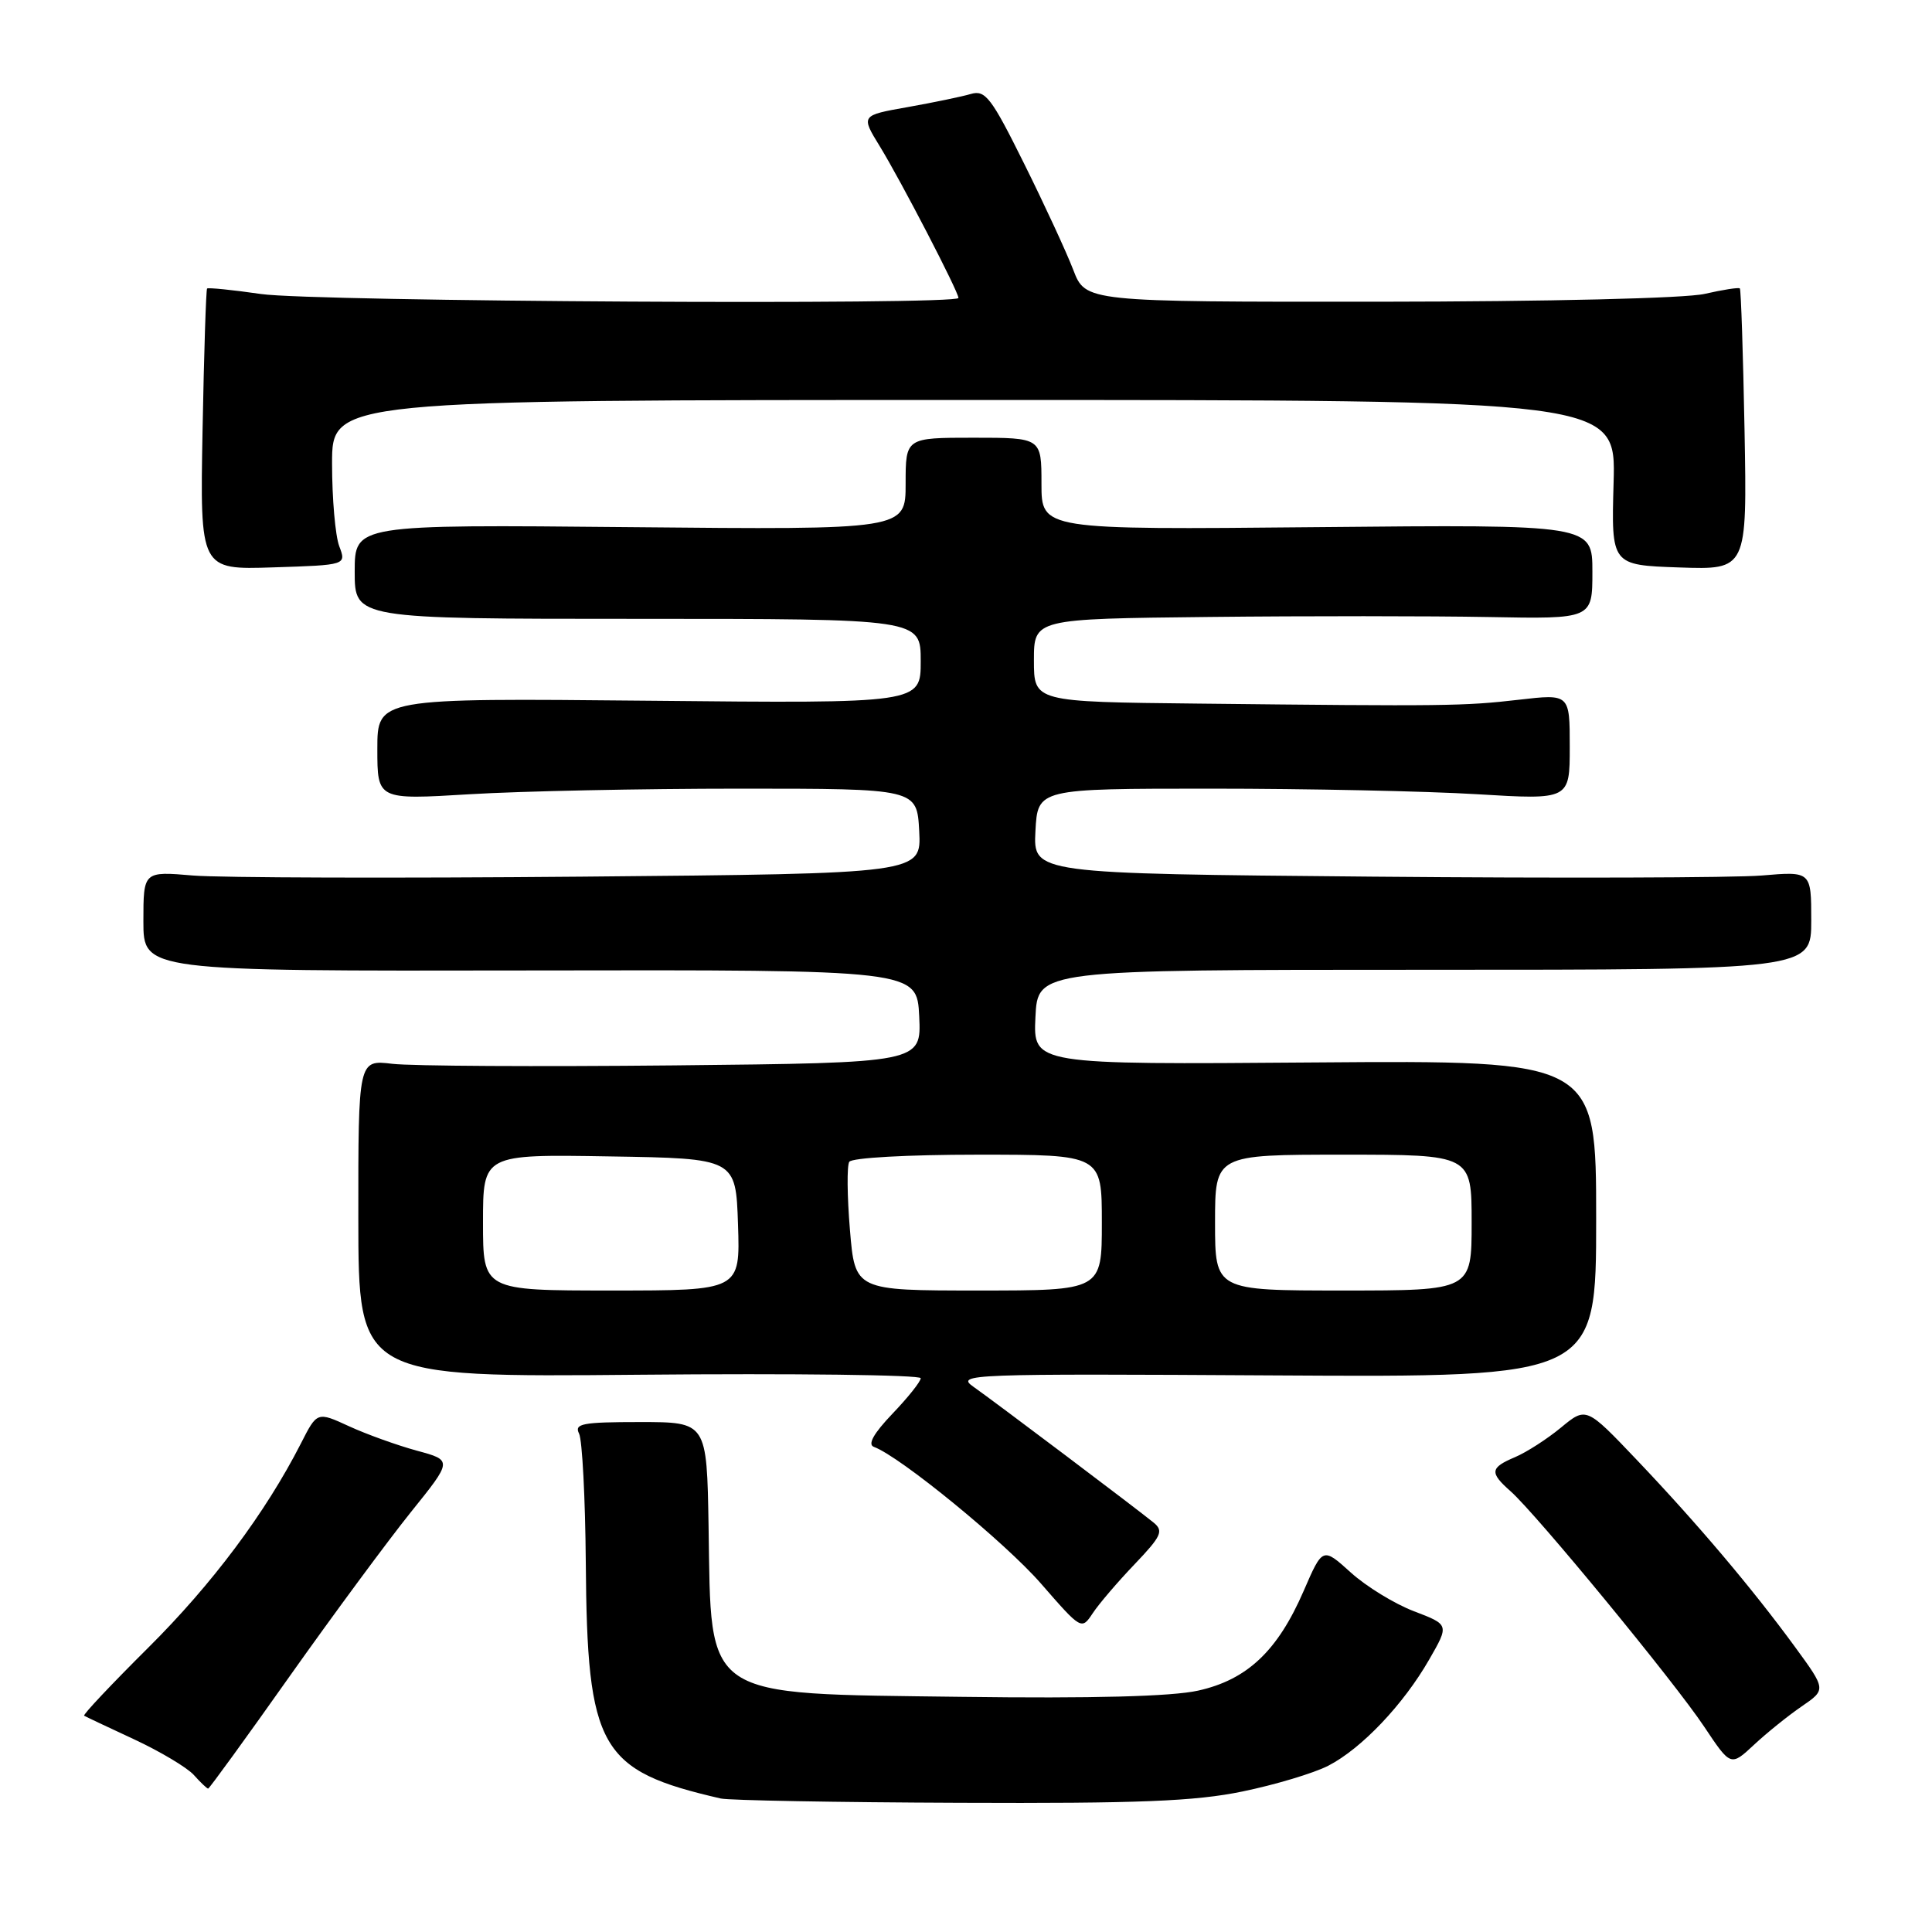 <?xml version="1.0" encoding="UTF-8" standalone="no"?>
<!DOCTYPE svg PUBLIC "-//W3C//DTD SVG 1.1//EN" "http://www.w3.org/Graphics/SVG/1.1/DTD/svg11.dtd" >
<svg xmlns="http://www.w3.org/2000/svg" xmlns:xlink="http://www.w3.org/1999/xlink" version="1.1" viewBox="0 0 256 256">
 <g >
 <path fill="currentColor"
d=" M 164.64 237.38 C 168.96 236.49 174.07 234.96 176.00 233.97 C 180.41 231.70 185.96 225.86 189.38 219.89 C 192.03 215.28 192.03 215.28 187.36 213.50 C 184.79 212.52 181.02 210.21 178.98 208.36 C 175.26 205.00 175.26 205.00 172.74 210.81 C 169.29 218.77 165.25 222.58 158.74 224.02 C 155.26 224.79 144.76 225.07 127.45 224.84 C 92.80 224.39 94.26 225.36 93.89 202.29 C 93.66 188.43 93.66 188.43 84.81 188.43 C 77.17 188.43 76.06 188.64 76.73 189.96 C 77.15 190.81 77.55 198.47 77.62 207.00 C 77.80 231.76 79.43 234.61 95.50 238.31 C 96.60 238.56 110.84 238.82 127.14 238.88 C 150.89 238.98 158.35 238.68 164.64 237.38 Z  M 38.37 222.13 C 44.16 213.95 51.39 204.17 54.43 200.38 C 59.97 193.50 59.97 193.50 55.23 192.22 C 52.63 191.51 48.59 190.06 46.26 188.99 C 42.02 187.04 42.02 187.04 39.87 191.27 C 35.19 200.44 28.12 209.90 19.66 218.31 C 14.78 223.16 10.95 227.22 11.15 227.34 C 11.34 227.46 14.32 228.87 17.77 230.47 C 21.22 232.08 24.78 234.20 25.68 235.19 C 26.57 236.19 27.43 237.00 27.58 237.00 C 27.73 237.00 32.59 230.31 38.37 222.13 Z  M 238.74 226.10 C 241.98 223.88 241.98 223.88 237.82 218.19 C 232.16 210.45 224.92 201.89 216.89 193.45 C 210.18 186.40 210.18 186.40 206.84 189.16 C 205.00 190.68 202.26 192.44 200.75 193.08 C 197.44 194.48 197.35 195.12 200.16 197.60 C 203.53 200.57 221.90 222.90 225.81 228.79 C 229.33 234.07 229.33 234.07 232.42 231.19 C 234.11 229.61 236.96 227.32 238.74 226.10 Z  M 150.35 207.26 C 153.89 203.55 154.21 202.86 152.87 201.76 C 150.62 199.92 131.89 185.80 128.98 183.75 C 126.61 182.08 128.30 182.01 169.00 182.25 C 211.50 182.50 211.50 182.50 211.50 161.50 C 211.50 140.50 211.50 140.50 174.20 140.78 C 136.90 141.07 136.90 141.07 137.20 134.78 C 137.50 128.50 137.50 128.50 188.75 128.50 C 240.00 128.50 240.00 128.50 240.00 121.98 C 240.00 115.45 240.00 115.45 233.43 116.01 C 229.81 116.31 206.62 116.38 181.88 116.16 C 136.91 115.76 136.91 115.76 137.20 110.13 C 137.50 104.50 137.50 104.50 160.50 104.50 C 173.15 104.50 189.01 104.83 195.75 105.24 C 208.00 105.98 208.00 105.98 208.00 98.96 C 208.00 91.94 208.00 91.94 201.25 92.72 C 193.97 93.56 191.62 93.59 158.75 93.23 C 137.00 93.00 137.00 93.00 137.00 87.50 C 137.00 82.00 137.00 82.00 160.25 81.75 C 173.04 81.61 189.69 81.62 197.25 81.76 C 211.00 82.02 211.00 82.02 211.00 75.76 C 211.00 69.50 211.00 69.50 174.50 69.85 C 138.00 70.20 138.00 70.20 138.00 64.10 C 138.00 58.00 138.00 58.00 129.00 58.00 C 120.00 58.00 120.00 58.00 120.00 64.10 C 120.00 70.20 120.00 70.20 83.50 69.85 C 47.00 69.50 47.00 69.50 47.00 75.75 C 47.00 82.00 47.00 82.00 84.50 82.00 C 122.00 82.00 122.00 82.00 122.00 87.60 C 122.00 93.21 122.00 93.21 86.00 92.85 C 50.00 92.50 50.00 92.50 50.00 99.24 C 50.00 105.98 50.00 105.98 62.25 105.24 C 68.99 104.83 85.07 104.50 98.00 104.50 C 121.50 104.50 121.50 104.50 121.80 110.13 C 122.09 115.76 122.09 115.76 77.12 116.16 C 52.38 116.38 29.19 116.31 25.57 116.01 C 19.00 115.45 19.00 115.45 19.00 122.07 C 19.00 128.68 19.00 128.68 70.25 128.59 C 121.50 128.50 121.50 128.50 121.80 134.67 C 122.09 140.83 122.09 140.83 89.30 141.17 C 71.26 141.35 54.47 141.26 51.98 140.96 C 47.47 140.42 47.47 140.42 47.48 161.46 C 47.50 182.50 47.50 182.50 84.75 182.16 C 105.24 181.97 122.00 182.18 122.00 182.62 C 122.00 183.06 120.31 185.18 118.25 187.33 C 115.75 189.95 114.93 191.41 115.80 191.72 C 119.28 193.00 133.20 204.39 137.95 209.85 C 143.29 215.98 143.31 216.00 144.80 213.75 C 145.62 212.51 148.12 209.59 150.35 207.26 Z  M 44.95 72.37 C 44.43 70.99 44.00 66.07 44.00 61.43 C 44.00 53.00 44.00 53.00 129.06 53.00 C 214.12 53.00 214.12 53.00 213.81 63.94 C 213.50 74.88 213.50 74.88 222.50 75.19 C 231.50 75.50 231.50 75.50 231.16 57.00 C 230.97 46.83 230.69 38.37 230.54 38.22 C 230.39 38.06 228.29 38.39 225.88 38.94 C 223.34 39.53 205.16 39.96 182.67 39.98 C 143.84 40.00 143.84 40.00 142.21 35.75 C 141.31 33.41 138.38 27.07 135.69 21.66 C 131.36 12.93 130.56 11.89 128.65 12.45 C 127.47 12.80 123.70 13.58 120.28 14.19 C 114.06 15.29 114.06 15.29 116.58 19.39 C 119.36 23.92 127.00 38.65 127.00 39.48 C 127.00 40.45 41.57 39.97 34.60 38.96 C 30.81 38.41 27.59 38.09 27.44 38.23 C 27.30 38.38 27.03 46.83 26.84 57.00 C 26.50 75.50 26.50 75.50 36.20 75.18 C 45.90 74.87 45.90 74.87 44.95 72.37 Z  M 64.00 161.98 C 64.00 152.95 64.00 152.95 80.75 153.23 C 97.50 153.50 97.50 153.50 97.79 162.25 C 98.08 171.00 98.08 171.00 81.04 171.00 C 64.00 171.00 64.00 171.00 64.00 161.98 Z  M 112.62 162.95 C 112.25 158.52 112.21 154.47 112.53 153.95 C 112.86 153.41 120.26 153.00 129.56 153.00 C 146.00 153.00 146.00 153.00 146.00 162.00 C 146.00 171.00 146.00 171.00 129.64 171.00 C 113.29 171.00 113.29 171.00 112.62 162.95 Z  M 161.00 162.00 C 161.00 153.00 161.00 153.00 178.00 153.00 C 195.00 153.00 195.00 153.00 195.00 162.00 C 195.00 171.00 195.00 171.00 178.00 171.00 C 161.00 171.00 161.00 171.00 161.00 162.00 Z "/>
</g>
</svg>